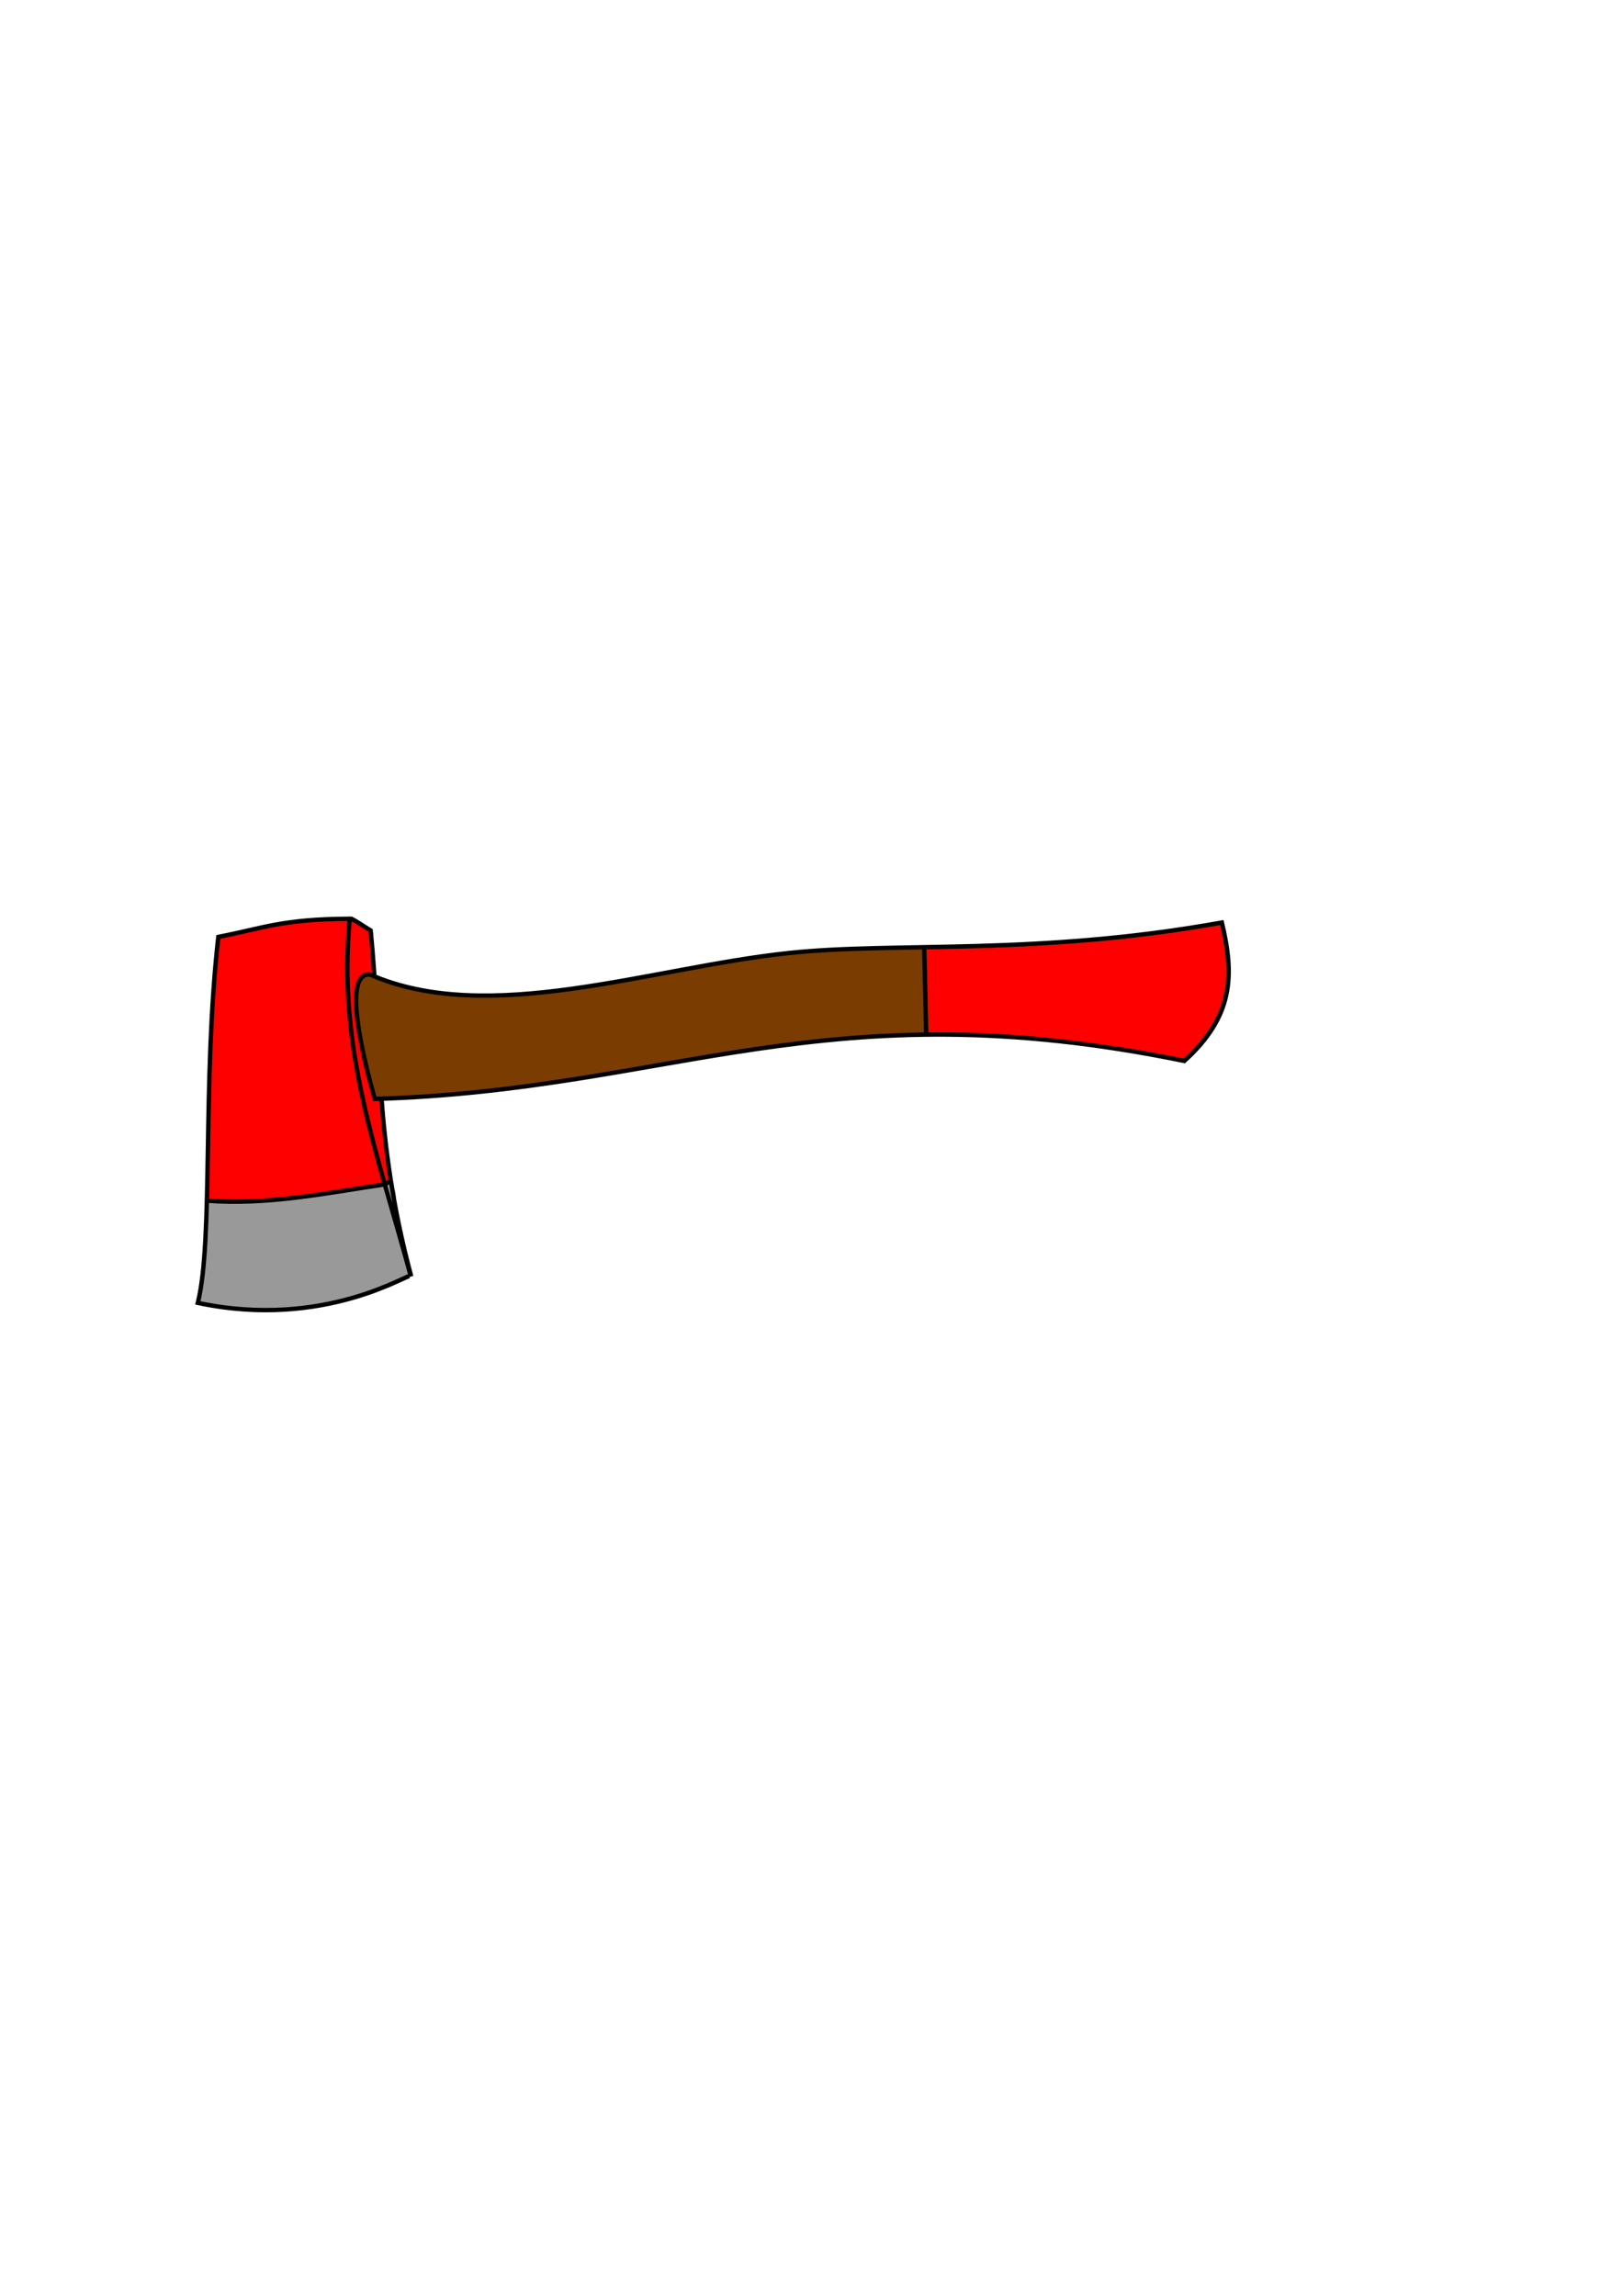 <?xml version="1.0" encoding="UTF-8" standalone="no"?>
<!-- Created with Inkscape (http://www.inkscape.org/) -->
<svg
   xmlns:dc="http://purl.org/dc/elements/1.1/"
   xmlns:cc="http://creativecommons.org/ns#"
   xmlns:rdf="http://www.w3.org/1999/02/22-rdf-syntax-ns#"
   xmlns:svg="http://www.w3.org/2000/svg"
   xmlns="http://www.w3.org/2000/svg"
   xmlns:sodipodi="http://sodipodi.sourceforge.net/DTD/sodipodi-0.dtd"
   xmlns:inkscape="http://www.inkscape.org/namespaces/inkscape"
   width="744.094"
   height="1052.362"
   id="svg2531"
   sodipodi:version="0.32"
   inkscape:version="0.46"
   sodipodi:docname="axe.svg"
   inkscape:output_extension="org.inkscape.output.svg.inkscape">
  <defs
     id="defs2533">
    <inkscape:perspective
       sodipodi:type="inkscape:persp3d"
       inkscape:vp_x="0 : 526.18109 : 1"
       inkscape:vp_y="0 : 1000 : 0"
       inkscape:vp_z="744.09448 : 526.18109 : 1"
       inkscape:persp3d-origin="372.04724 : 350.78739 : 1"
       id="perspective2539" />
    <inkscape:perspective
       id="perspective2605"
       inkscape:persp3d-origin="372.04724 : 350.78739 : 1"
       inkscape:vp_z="744.09448 : 526.18109 : 1"
       inkscape:vp_y="0 : 1000 : 0"
       inkscape:vp_x="0 : 526.18109 : 1"
       sodipodi:type="inkscape:persp3d" />
    <inkscape:perspective
       id="perspective2655"
       inkscape:persp3d-origin="372.04724 : 350.78739 : 1"
       inkscape:vp_z="744.09448 : 526.18109 : 1"
       inkscape:vp_y="0 : 1000 : 0"
       inkscape:vp_x="0 : 526.18109 : 1"
       sodipodi:type="inkscape:persp3d" />
    <inkscape:perspective
       id="perspective2715"
       inkscape:persp3d-origin="372.04724 : 350.78739 : 1"
       inkscape:vp_z="744.09448 : 526.18109 : 1"
       inkscape:vp_y="0 : 1000 : 0"
       inkscape:vp_x="0 : 526.18109 : 1"
       sodipodi:type="inkscape:persp3d" />
  </defs>
  <sodipodi:namedview
     id="base"
     pagecolor="#ffffff"
     bordercolor="#666666"
     borderopacity="1.0"
     gridtolerance="10000"
     guidetolerance="10"
     objecttolerance="10"
     inkscape:pageopacity="0.0"
     inkscape:pageshadow="2"
     inkscape:zoom="1.6604433"
     inkscape:cx="355.20937"
     inkscape:cy="506.16895"
     inkscape:document-units="px"
     inkscape:current-layer="layer1"
     showgrid="false"
     showguides="true"
     inkscape:guide-bbox="true"
     inkscape:window-width="1280"
     inkscape:window-height="735"
     inkscape:window-x="0"
     inkscape:window-y="24" />
  <g
     inkscape:label="Layer 1"
     inkscape:groupmode="layer"
     id="layer1">
    <g
       id="g3553"
       transform="matrix(-0.785,0.619,0.619,0.785,282.684,-117.685)">
      <g
         transform="translate(5.048,4.712)"
         id="g3546">
        <path
           style="opacity:1;fill:#ff0000;fill-opacity:1;fill-rule:nonzero;stroke:none;stroke-width:0.7;stroke-linecap:round;stroke-linejoin:miter;stroke-miterlimit:4;stroke-dasharray:none;stroke-opacity:1"
           d="M 476.469,311.656 C 458.454,319.943 440.123,328.775 425.188,341.938 C 424.381,345.907 430.156,348.59 432.003,351.908 C 456.532,379.76 472.221,413.661 486.531,447.5 C 490.556,450.291 494.759,443.924 498.696,442.977 C 518.559,431.581 539.253,420.62 555.875,404.75 C 556.661,400.638 550.815,397.428 549.032,393.782 C 526.058,365.814 503.541,337.162 477.875,311.812 L 477.188,311.469 L 476.469,311.656 z"
           id="path3520" />
        <path
           style="opacity:1;fill:#ff0000;fill-opacity:1;fill-rule:nonzero;stroke:none;stroke-width:0.7;stroke-linecap:round;stroke-linejoin:miter;stroke-miterlimit:4;stroke-dasharray:none;stroke-opacity:1"
           d="M 423.375,344.719 C 422.134,348.583 417.574,352.811 421.924,356.292 C 442.245,387.346 465.268,416.741 483.656,448.812 C 486.87,452.059 489.18,446.298 486.562,443.938 C 471.717,408.04 454.205,372.108 426.812,344.219 C 425.911,343.558 423.437,342.962 423.375,344.719 z"
           id="path3522" />
        <path
           style="opacity:1;fill:#999999;fill-opacity:1;fill-rule:nonzero;stroke:none;stroke-width:0.7;stroke-linecap:round;stroke-linejoin:miter;stroke-miterlimit:4;stroke-dasharray:none;stroke-opacity:1"
           d="M 555.531,403.719 C 535.306,421.184 511.478,433.906 488.312,447.125 C 485.423,451.322 491.224,456.193 491.749,460.519 C 495.649,470.061 499.641,479.566 503.5,489.125 C 537.065,482.776 568.305,464.337 589.531,437.531 C 576.954,427.71 567.436,414.855 556.688,403.344 L 555.736,403.652 L 555.531,403.719 z"
           id="path3524" />
        <path
           style="opacity:1;fill:#999999;fill-opacity:1;fill-rule:nonzero;stroke:none;stroke-width:0.062;stroke-linecap:round;stroke-linejoin:miter;stroke-miterlimit:4;stroke-dasharray:none;stroke-opacity:1"
           d="M 486.5,447.656 C 482.703,447.762 483.736,450.384 485.416,452.69 C 485.893,455.354 493.446,465.005 492.04,458.297 C 491.211,455.181 489.983,447.086 486.5,447.656 z"
           id="path3530" />
        <path
           id="path2723"
           style="fill:none;fill-opacity:1;fill-rule:nonzero;stroke:#000000;stroke-width:2;stroke-linecap:butt;stroke-linejoin:miter;stroke-miterlimit:4;stroke-dasharray:none;stroke-opacity:1"
           d="M 424.322,342.956 C 422.805,346.084 422.104,348.876 420.587,352.9 C 448.937,397.42 477.645,427.32 504.215,489.013 M 424.786,342.752 C 449.295,323.599 458.392,321.705 477.272,311.961 C 524.509,359.767 564.575,419.241 588.542,437.927 C 550.584,483.614 503.719,487.095 504.215,488.663 C 481.281,434.695 465.963,385.696 424.786,342.752 z M 556.701,403.286 C 536.26,422.311 511.397,434.704 487.419,448.424 L 484.484,448.717"
           sodipodi:nodetypes="ccccccccccc" />
      </g>
      <g
         transform="translate(115.778,-18.848)"
         id="g3542">
        <path
           id="path2721"
           style="fill:#7a3c00;fill-opacity:1;fill-rule:evenodd;stroke:#000000;stroke-width:2;stroke-linecap:butt;stroke-linejoin:miter;stroke-miterlimit:4;stroke-dasharray:none;stroke-opacity:1"
           d="M 1.05,615.329 C 77.838,574.378 123.964,529.56 165.797,503.246 C 220.061,469.112 294.766,444.464 322.614,392.089 C 332.07,383.501 348.543,419.908 356.205,438.277 C 246.733,519.557 162.419,525.889 53.886,654.519 C 23.433,652.421 11.541,637.952 1.05,615.329 z M 114.769,539.05 L 139.263,571.591 L 139.263,571.941" />
        <path
           style="opacity:1;fill:#ff0000;fill-opacity:1;fill-rule:nonzero;stroke:none;stroke-width:0.062;stroke-linecap:round;stroke-linejoin:miter;stroke-miterlimit:4;stroke-dasharray:none;stroke-opacity:1"
           d="M 50.403,653.052 C 27.985,650.203 15.989,641.737 5.309,621.225 C 3.918,618.553 2.78,616.218 2.78,616.036 C 2.78,615.853 5.771,614.057 9.427,612.044 C 40.366,595.013 68.943,576.076 106.769,547.539 L 115.006,541.325 L 126.404,556.436 C 132.673,564.747 137.751,571.583 137.688,571.626 C 135.202,573.343 123.765,582.684 116.875,588.625 C 98.547,604.43 75.198,627.967 57.978,647.997 C 53.083,653.691 53.459,653.44 50.403,653.052 L 50.403,653.052 z"
           id="path3540" />
      </g>
    </g>
  </g>
</svg>
